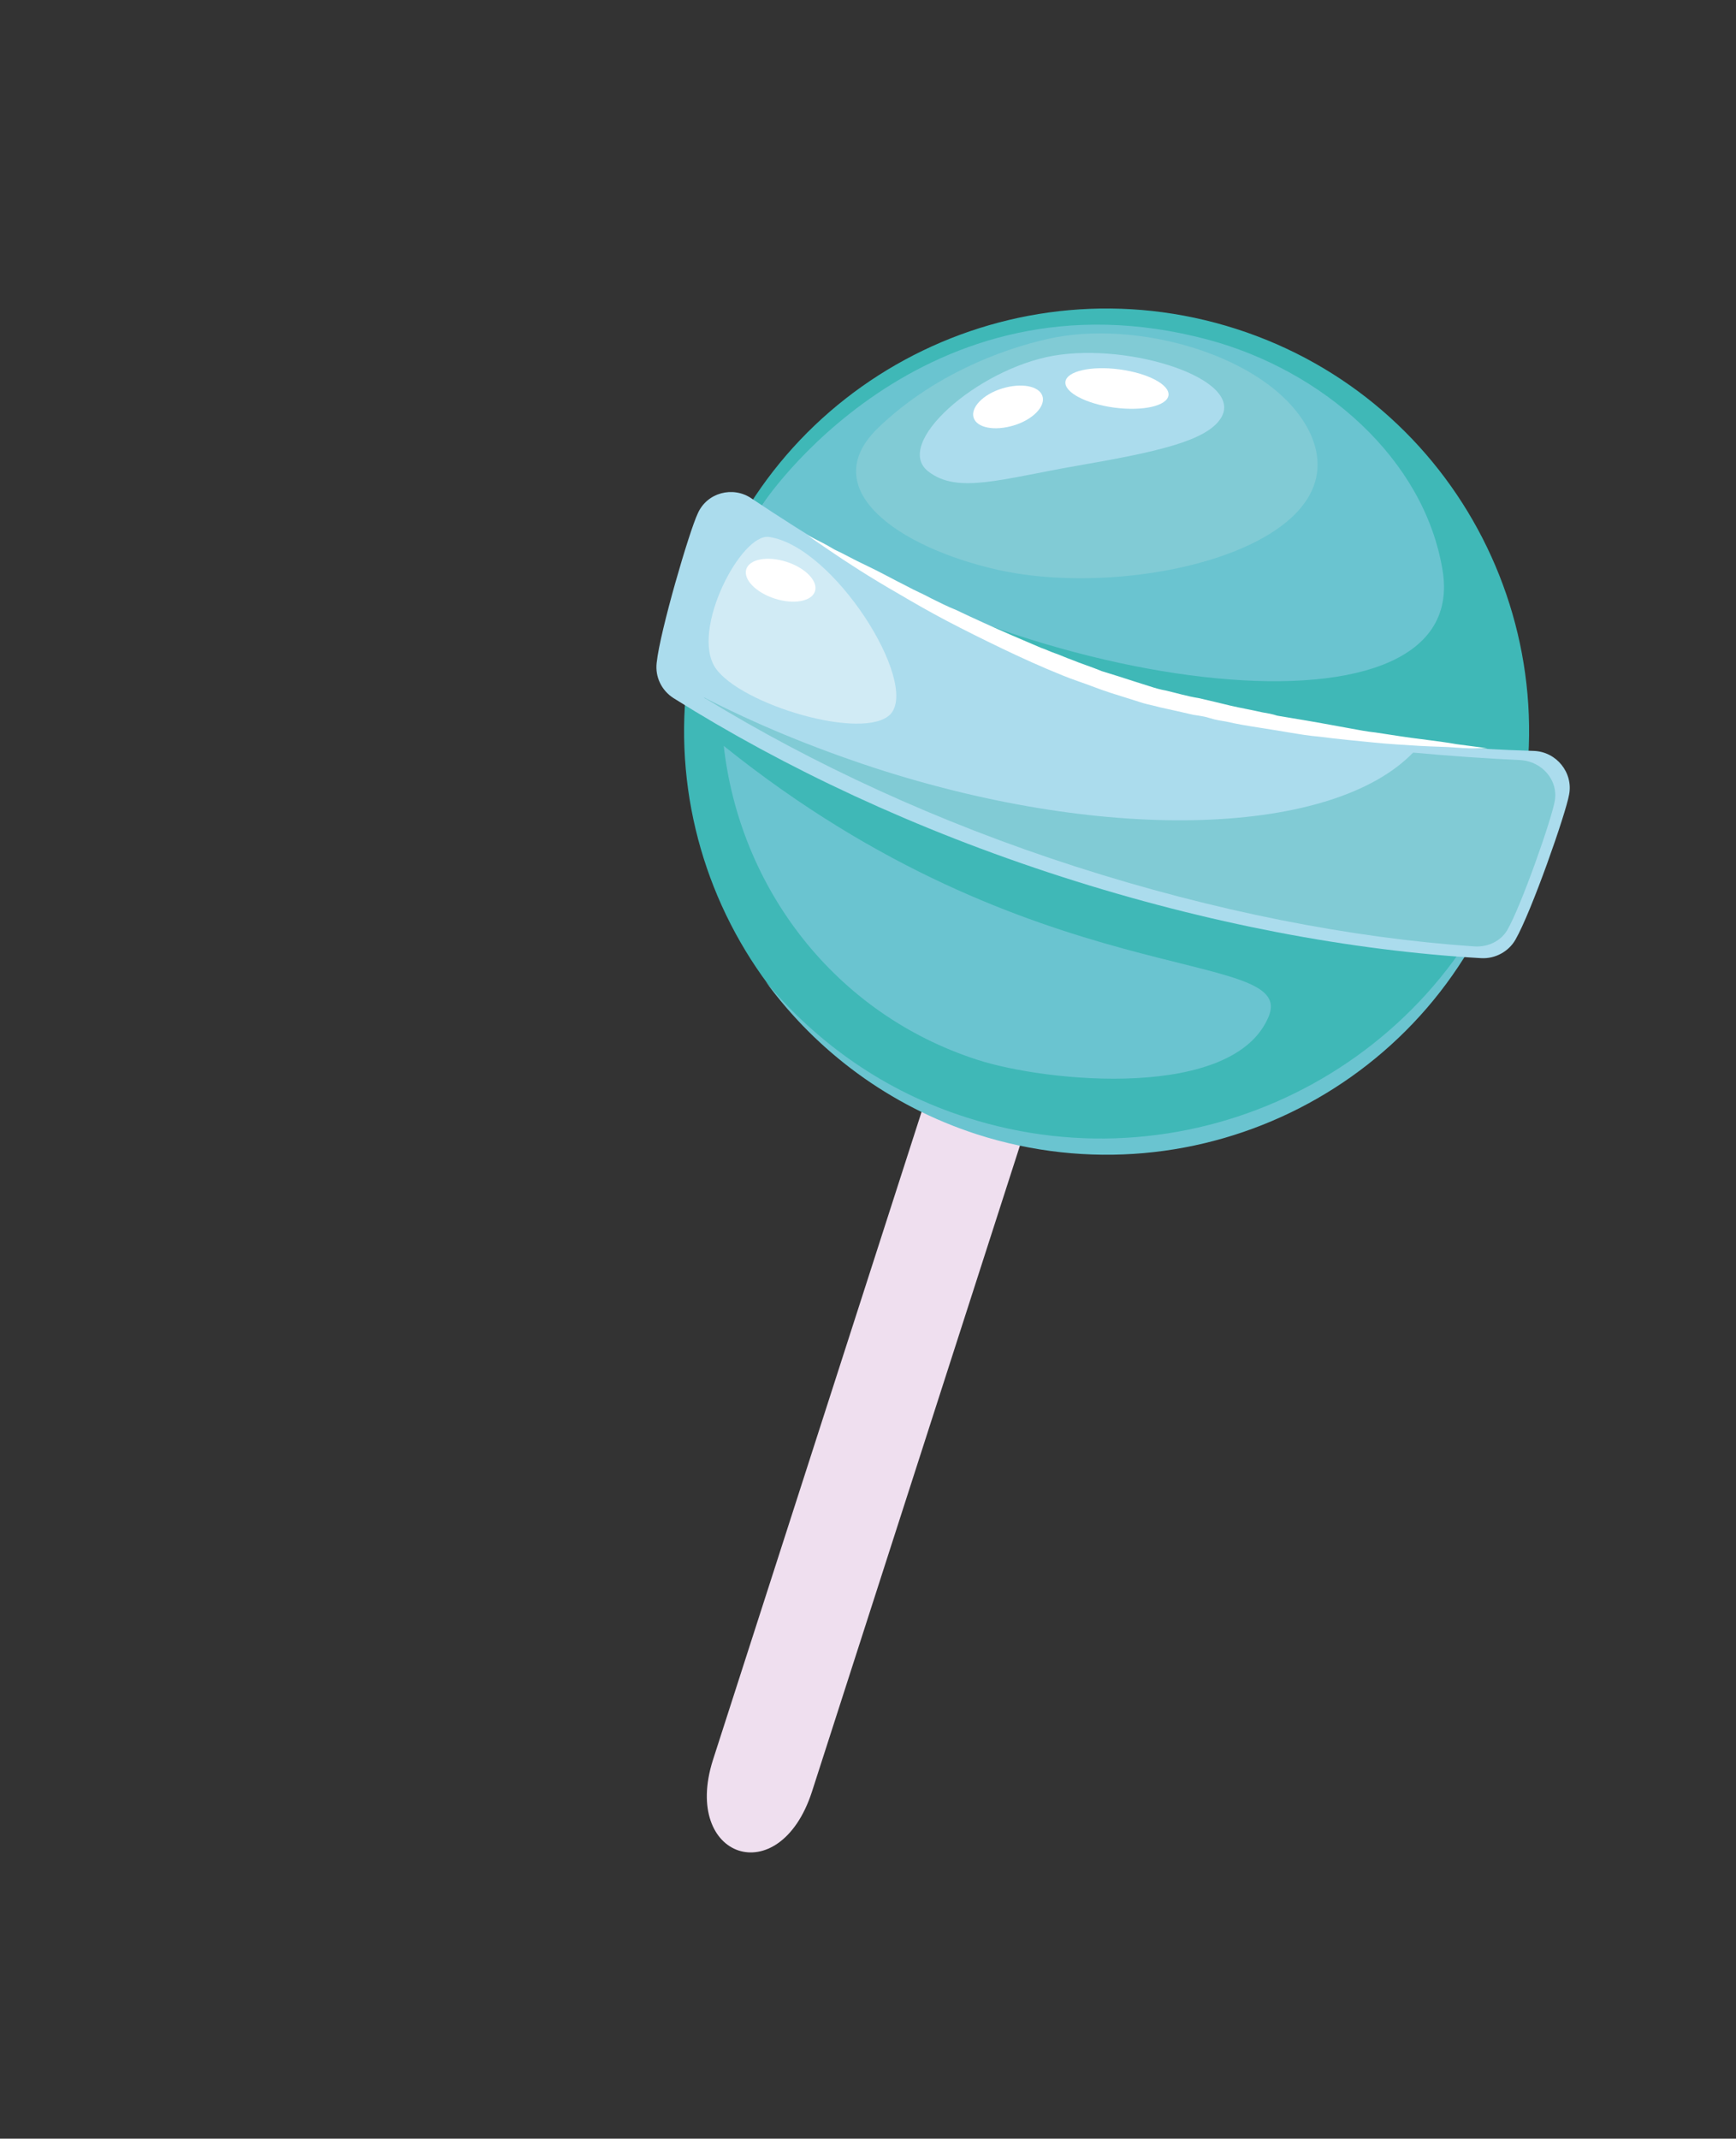 <?xml version="1.0" encoding="utf-8"?>
<!-- Generator: Adobe Illustrator 23.0.1, SVG Export Plug-In . SVG Version: 6.00 Build 0)  -->
<svg version="1.1" id="Layer_1" xmlns="http://www.w3.org/2000/svg" xmlns:xlink="http://www.w3.org/1999/xlink" x="0px" y="0px"
	 viewBox="0 0 207 254.9" style="enable-background:new 0 0 207 254.9;" xml:space="preserve">
<rect x="0" y="0" width="207" height="254.9" fill="#333333" stroke="none"/>
<style type="text/css">
	.st0{fill:#EFDFEF;}
	.st1{fill:#6AC4D0;}
	.st2{fill:#3FB8B7;}
	.st3{fill:#ABDCED;}
	.st4{fill:#FFFFFF;}
	.st5{fill:#D1EBF5;}
	.st6{fill:#81CBD5;}
</style>
<g>
	<path class="st0" d="M85,209.8l36.2-112.4c1-3.2,4.5-5,7.8-4l0,0c3.2,1,5,4.5,4,7.8L96.8,213.6C92.9,225.5,81.3,221.5,85,209.8z"/>
	<g>
		
			<ellipse transform="matrix(0.307 -0.952 0.952 0.307 8.77 185.723)" class="st1" cx="131.9" cy="86.8" rx="49.2" ry="48.9"/>
		<path class="st2" d="M147.4,39.2c-26.5-8.5-54.9,6-63.4,32.5c-8.5,26.5,6,54.9,32.5,63.4c26.5,8.5,54.9-6,63.4-32.5
			C188.4,76.1,173.9,47.7,147.4,39.2z M144.1,40.5c13.7,3.7,25.7,14.2,27.9,27.4c3.8,22.4-52.9,14.2-81.2-7.6
			C90.8,60.2,109.8,31.3,144.1,40.5z M116.5,126.3c-17-5.5-28.3-20.5-30.2-37.4c37.1,29.8,68.3,23.9,65,32.2
			C147.2,131.2,124.8,129,116.5,126.3z"/>
		<path class="st1" d="M115.3,133.2c-9.8-3.1-17.9-8.9-24-16.2c6.1,8.3,14.7,14.8,25.2,18.2c26.5,8.5,54.9-6,63.4-32.5
			c0.2-0.5,0.3-1,0.5-1.5C171,127.5,142.2,141.8,115.3,133.2z"/>
		<path class="st3" d="M89.6,59.4c-2.2-1.5-5.3-0.7-6.4,1.8c-1,2.1-4.5,14-4.9,17.8c-0.2,1.7,0.6,3.3,2,4.2
			c13.2,8.3,28.9,15.7,46.3,21.3c17.4,5.6,34.5,8.8,50,9.7c1.7,0.1,3.3-0.8,4.1-2.2c1.9-3.3,6-15,6.4-17.3c0.5-2.6-1.5-5.1-4.2-5.2
			c-16.1-0.5-33.4-2.5-49.1-7.6S103.1,68.4,89.6,59.4z"/>
		<path class="st4" d="M96.2,63.7c0,0,0.3,0.2,0.9,0.5c0.6,0.3,1.4,0.7,2.4,1.3c1.1,0.5,2.3,1.2,3.8,1.9c1.5,0.7,3.1,1.6,4.9,2.5
			c0.9,0.5,1.9,0.9,2.8,1.4c1,0.5,2,1,3,1.4c2.1,1,4.3,2,6.6,3c1.2,0.5,2.3,1,3.5,1.5c0.6,0.2,1.2,0.5,1.8,0.7
			c0.6,0.2,1.2,0.5,1.8,0.7c1.2,0.5,2.5,0.9,3.7,1.4c1.3,0.4,2.6,0.8,3.8,1.2l1.9,0.6c0.6,0.2,1.3,0.4,1.9,0.5
			c1.3,0.3,2.6,0.7,3.9,0.9c1.3,0.3,2.6,0.6,3.8,0.9c1.3,0.3,2.5,0.5,3.8,0.8c0.6,0.1,1.2,0.2,1.8,0.4c0.6,0.1,1.2,0.2,1.8,0.3
			c1.2,0.2,2.4,0.4,3.5,0.6c1.1,0.2,2.2,0.4,3.3,0.6s2.1,0.4,3.1,0.5c2,0.3,3.8,0.6,5.5,0.8c1.6,0.2,3.1,0.4,4.2,0.6
			c2.4,0.3,3.7,0.5,3.7,0.5s-0.3,0-1,0s-1.6,0-2.8-0.1s-2.6-0.1-4.3-0.2c-1.6-0.1-3.5-0.2-5.5-0.4c-2-0.2-4.2-0.4-6.5-0.7
			c-1.2-0.1-2.4-0.3-3.6-0.5c-1.2-0.2-2.4-0.4-3.7-0.6c-1.3-0.2-2.5-0.4-3.8-0.7c-0.6-0.1-1.3-0.2-1.9-0.4s-1.3-0.3-2-0.4
			c-1.3-0.3-2.6-0.6-4-0.9c-0.7-0.2-1.3-0.3-2-0.5l-1.9-0.6c-1.3-0.4-2.6-0.8-3.9-1.3c-1.3-0.5-2.6-0.9-3.8-1.4
			c-2.5-1-4.9-2.1-7.2-3.2s-4.5-2.2-6.6-3.3c-2.1-1.1-4-2.2-5.7-3.2c-3.5-2-6.4-3.9-8.3-5.2c-1-0.7-1.8-1.2-2.3-1.6
			C96.5,63.9,96.2,63.7,96.2,63.7z"/>
		<path class="st5" d="M91.7,64c-3.3-0.5-9.4,11.1-6.4,15.6c3,4.4,17.8,8.8,20.9,5.5C109.6,81.3,99.4,65.1,91.7,64z"/>
		<path class="st6" d="M185.4,95.4c0.4-2.4-1.5-4.6-4-4.8c-4.2-0.2-8.6-0.5-12.9-0.9c-9.5,9.8-36,11-64.3,1.8
			c-7.3-2.4-14.1-5.2-20.3-8.4c0.1,0.1,0.2,0.2,0.3,0.2c12.6,7.7,27.6,14.7,44.1,20s32.8,8.5,47.5,9.5c1.6,0.1,3.1-0.6,3.9-1.9
			C181.4,108,185.1,97.4,185.4,95.4z"/>
		<path class="st6" d="M125.9,40.2c-4.7,0.9-14,3.8-21.3,10.9c-7.3,7.2,2.4,14.1,14.3,16.8c16.4,3.7,43.2-2.9,37.4-16.1
			C152.2,42.8,136.6,38.2,125.9,40.2z"/>
		<path class="st3" d="M145.6,49.8c-1.7,2.8-7.9,4.1-17.1,5.7s-14.3,3.4-17.8,0.7c-4.3-3.3,5.8-12.2,14.9-13.8
			C134.8,40.8,148.4,45.2,145.6,49.8z"/>
		<ellipse transform="matrix(0.307 -0.952 0.952 0.307 -1.251 136.477)" class="st4" cx="93" cy="69.1" rx="2.3" ry="4.3"/>
		
			<ellipse transform="matrix(0.131 -0.991 0.991 0.131 69.853 172.242)" class="st4" cx="133.2" cy="46.3" rx="2.3" ry="6.2"/>
		<path class="st4" d="M124.3,47.2c0.4,1.2-1.1,2.8-3.4,3.5c-2.3,0.7-4.4,0.3-4.8-0.9s1.1-2.8,3.4-3.5
			C121.8,45.6,123.9,46,124.3,47.2z"/>
	</g>
</g>
</svg>

